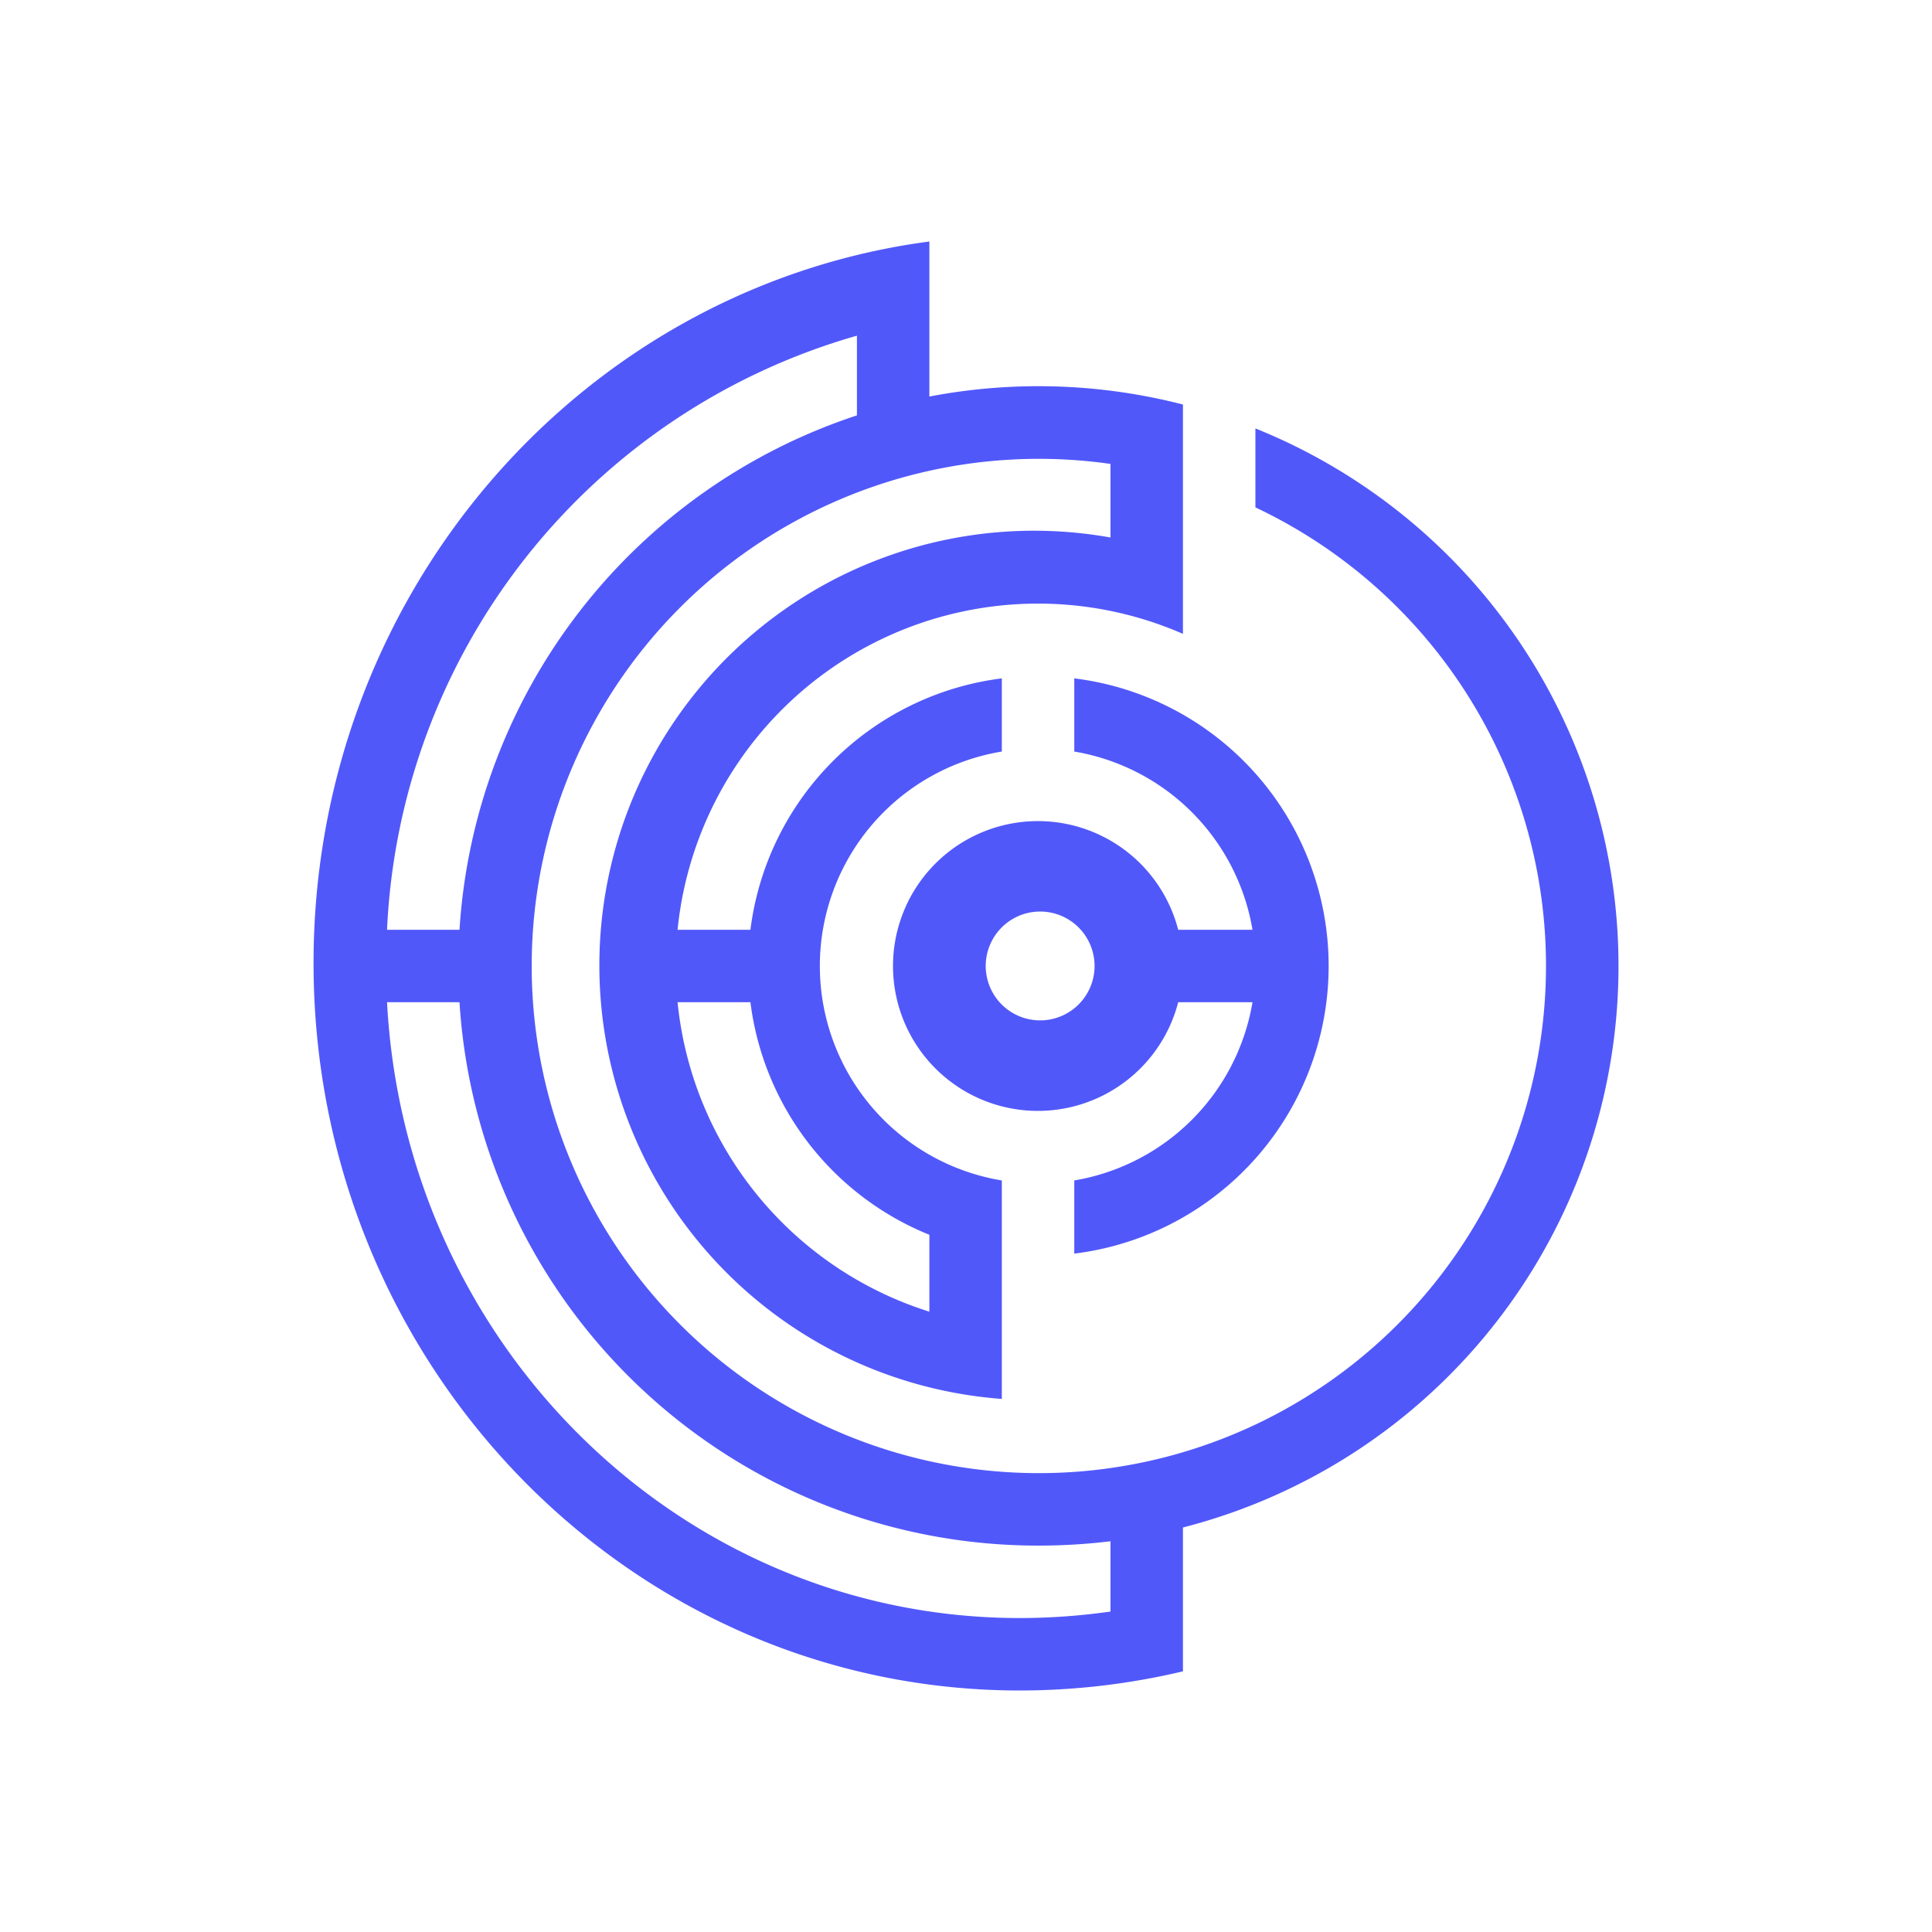 <svg xmlns="http://www.w3.org/2000/svg" xmlns:xlink="http://www.w3.org/1999/xlink" width="24" height="24" viewBox="0 0 24 24"><path fill="#5158FA" fill-rule="evenodd" d="M3.895 11.964c0-4.599 3.33-8.393 7.65-8.964v1.926a7.2 7.2 0 0 1 3.15.099v2.849a4.5 4.5 0 0 0-6.278 3.676h.905a3.6 3.6 0 0 1 3.123-3.123v.909a2.7 2.7 0 0 0 0 5.328v2.714a5.4 5.4 0 1 1 1.35-10.701v-.914a6.3 6.3 0 1 0 1.8.54v-.981a7.2 7.2 0 0 1-.9 13.653v1.787A8.8 8.8 0 0 1 12.67 21c-4.847 0-8.775-4.045-8.775-9.036m7.65 4.33a4.5 4.5 0 0 1-3.128-3.844h.905a3.6 3.6 0 0 0 2.223 2.889zm1.35 2.906c.306 0 .603-.018.9-.054v.873a8 8 0 0 1-1.125.081c-4.203 0-7.637-3.384-7.862-7.65h.9a7.2 7.2 0 0 0 7.187 6.75m-7.187-7.65a7.205 7.205 0 0 1 4.937-6.39v-.99a8.055 8.055 0 0 0-5.837 7.38zm7.637 4.023a3.6 3.6 0 0 0 0-7.146v.909a2.7 2.7 0 0 1 2.214 2.214h-.923a1.8 1.8 0 1 0 0 .9h.923a2.7 2.7 0 0 1-2.214 2.214zm-.45-2.898a.676.676 0 1 0 0-1.351a.676.676 0 0 0 0 1.351" clip-rule="evenodd"/></svg>